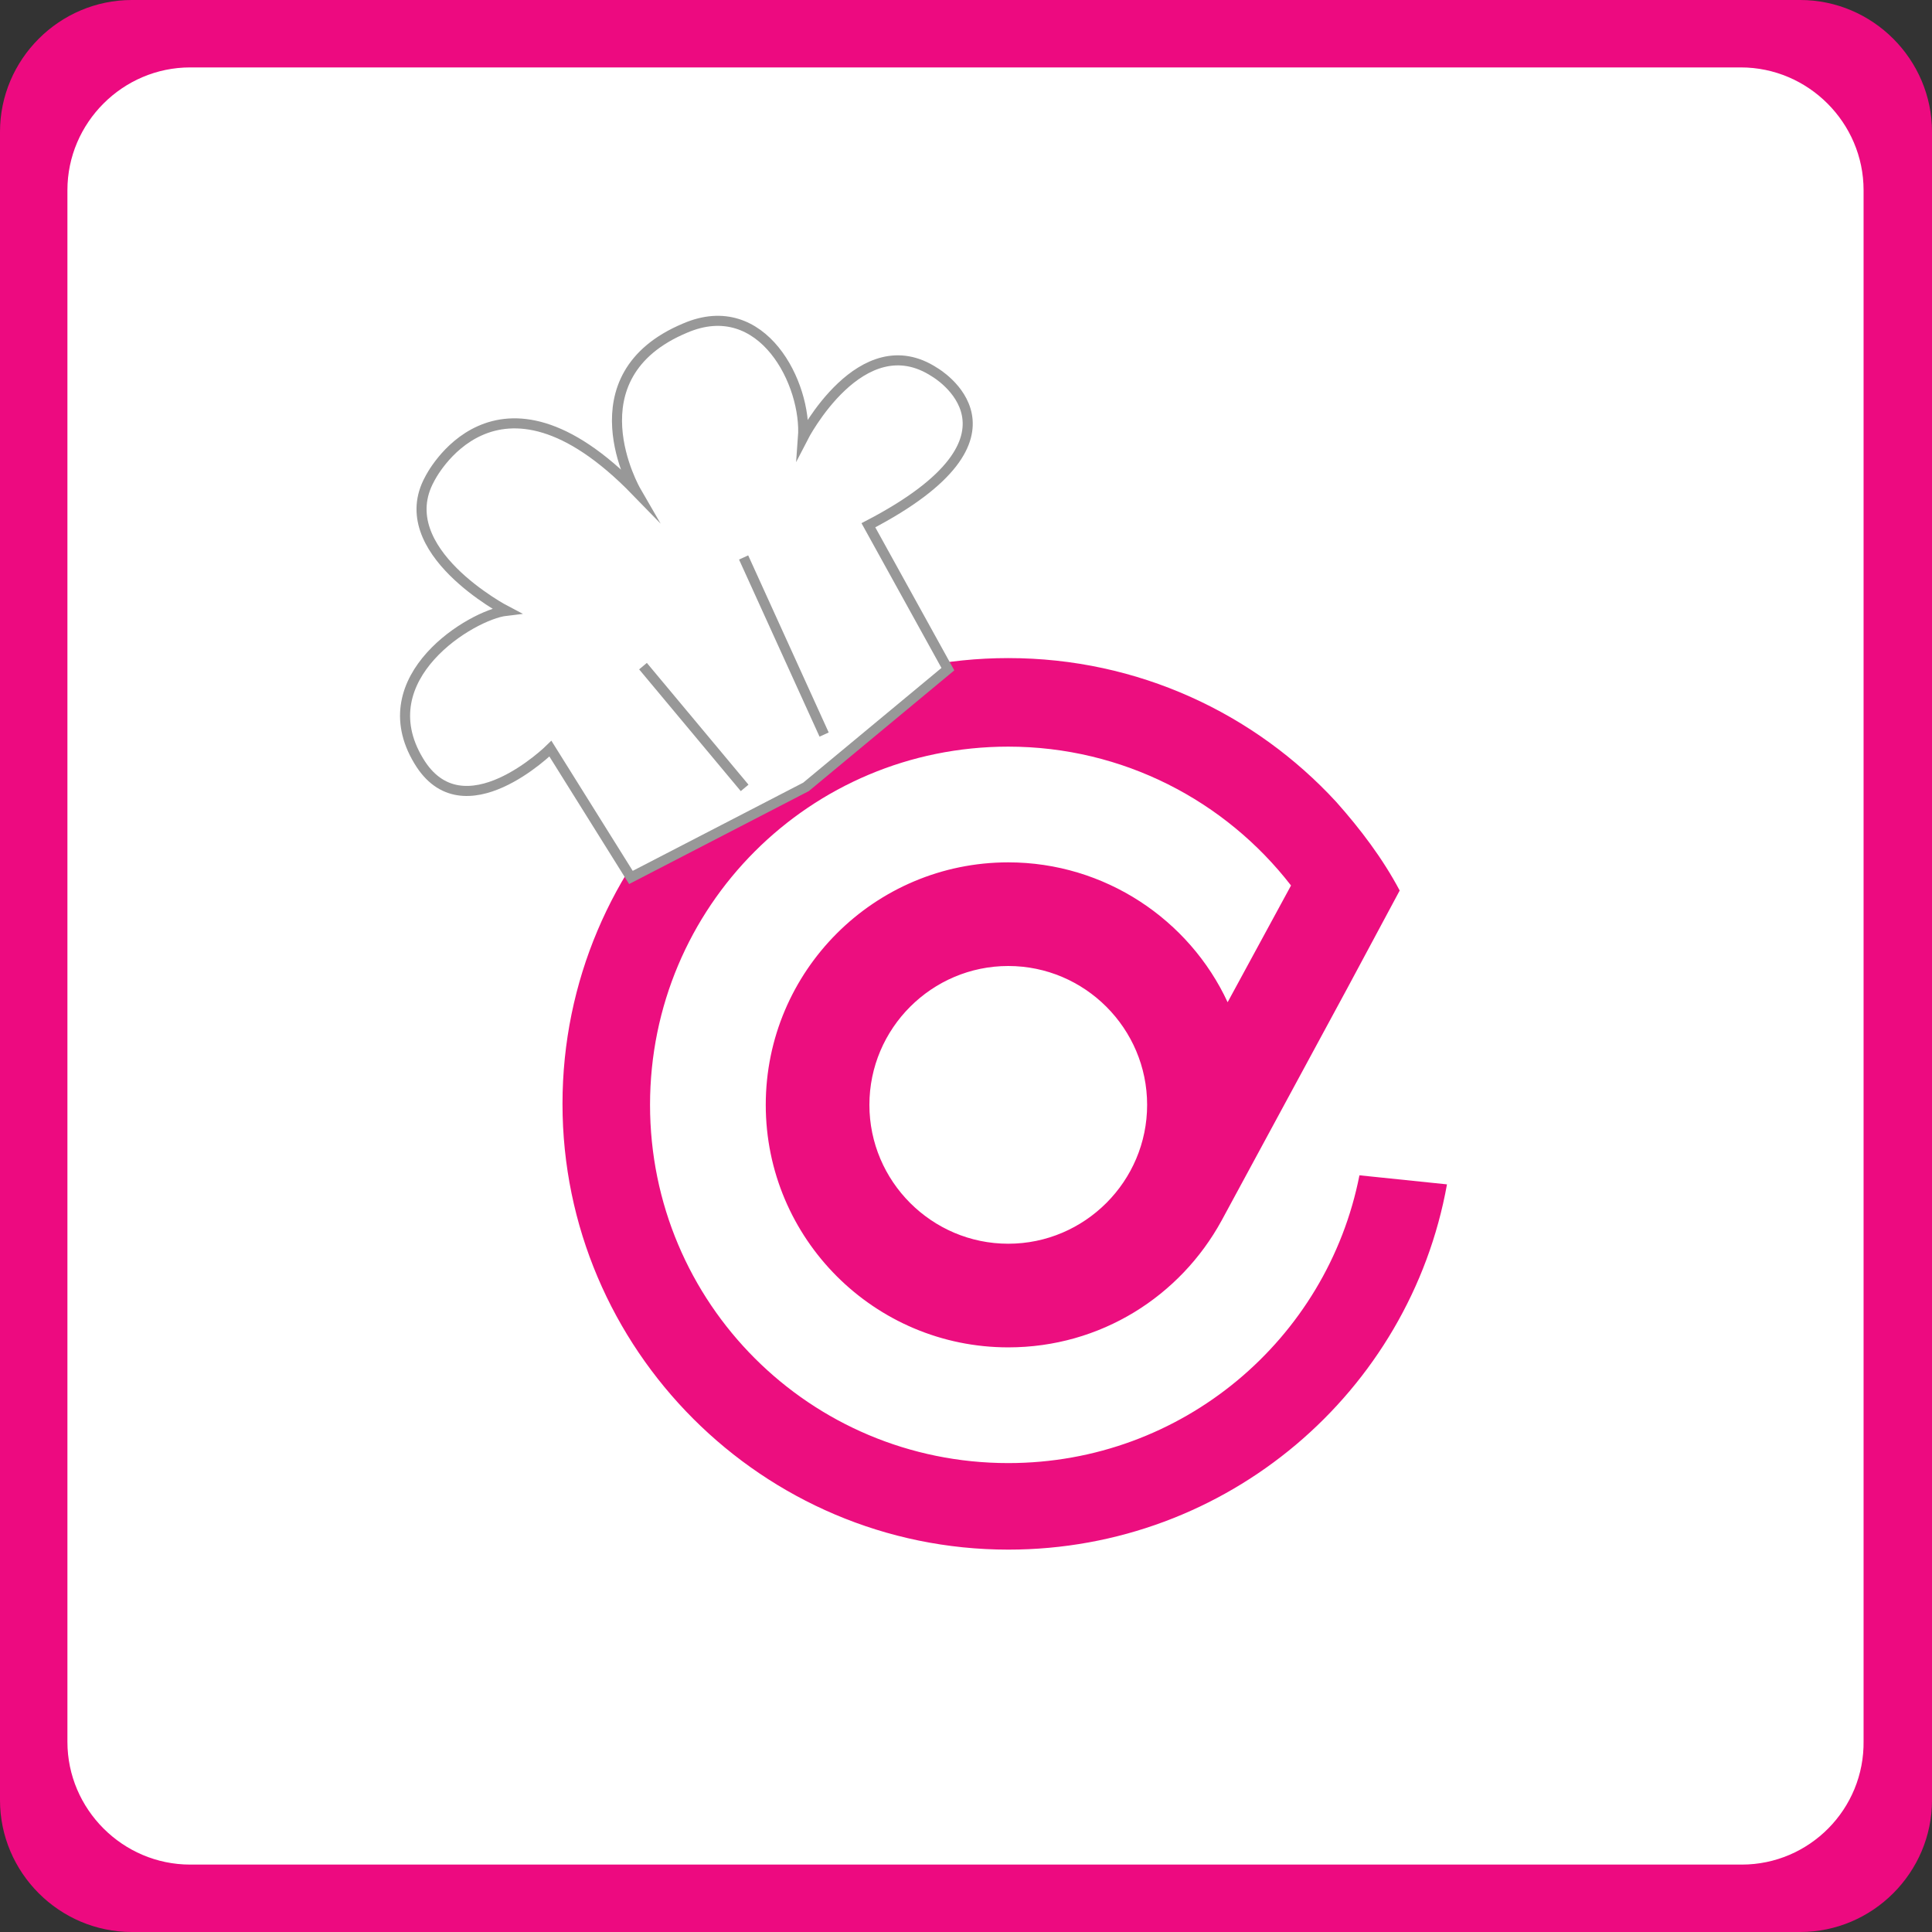 <?xml version="1.0" encoding="utf-8"?>
<!-- Generator: Adobe Illustrator 19.2.1, SVG Export Plug-In . SVG Version: 6.00 Build 0)  -->
<svg version="1.1" id="레이어_1" xmlns="http://www.w3.org/2000/svg" xmlns:xlink="http://www.w3.org/1999/xlink" x="0px"
	 y="0px" viewBox="0 0 192 192" style="enable-background:new 0 0 192 192;" xml:space="preserve">
<rect x="0" y="0" width="192" height="192" fill="#333333" stroke="none"/>
<style type="text/css">
	.st0{fill:#ED0A80;}
	.st1{fill:#FFFFFF;}
	.st2{fill:#EC0E7F;}
	.st3{fill:#FFFFFF;stroke:#989898;stroke-miterlimit:10;}
	.st4{fill:none;stroke:#989898;stroke-miterlimit:10;}
</style>
<g>
	<path class="st0" d="M-727,572h-442c-19.2,0-35-15.8-35-35V95c0-19.2,15.8-35,35-35h442c19.2,0,35,15.8,35,35v442
		C-692,556.2-707.8,572-727,572z"/>
	<path class="st1" d="M-742.5,554h-411c-17.9,0-32.5-14.6-32.5-32.5v-411c0-17.9,14.6-32.5,32.5-32.5h411
		c17.9,0,32.5,14.6,32.5,32.5v411C-710,539.4-724.6,554-742.5,554z"/>
	<path class="st2" d="M-843.6,371.4c-8.6,43.6-47.1,76.4-93.1,76.4c-52.5,0-95-42.5-95-95c0-52.4,42.5-95,95-95
		c30.5,0,57.7,14.4,75.1,36.8l-16.8,31c-10.2-21.9-32.5-37.1-58.2-37.1c-35.5,0-64.3,28.8-64.3,64.2c0,35.5,28.8,64.3,64.3,64.3
		c24.4,0,45.6-13.6,56.5-33.7h0l33.3-61.5l14-25.8c-4.7-8.5-10.3-16.4-16.8-23.4c-21.6-23.4-52.6-38.1-86.9-38.1
		c-65.3,0-118.3,52.9-118.3,118.3S-1002.1,471-936.8,471c58,0,106.3-41.8,116.3-96.9L-843.6,371.4z M-936.8,389.6
		c-20.3,0-36.8-16.5-36.8-36.8c0-20.3,16.5-36.8,36.8-36.8c20.3,0,36.8,16.5,36.8,36.8C-900,373.1-916.5,389.6-936.8,389.6z"/>
	<path class="st3" d="M-1036.8,292.6l-21.3-34.2c0,0-23.1,22.9-35,3.2c-13.4-22.1,14.2-38.6,23.3-39.7c0,0-30.7-15.9-20.3-35
		c0,0,17.2-35.2,54.7,3.2c0,0-17.5-30.3,13.2-43.2c20.6-8.7,32.3,14.9,31.1,29.2c0,0,15.6-30.1,34.8-17.4c0,0,28.5,16.4-17.5,40.5
		l20.9,38.2l-37.6,31L-1036.8,292.6z"/>
	<line class="st4" x1="-1033.7" y1="236.5" x2="-1006.8" y2="268.7"/>
	<line class="st4" x1="-1007" y1="207.6" x2="-985.5" y2="254.6"/>
</g>
<g>
	<path class="st0" d="M-384.9,352h-62.2c-2.7,0-4.9-2.2-4.9-4.9v-62.2c0-2.7,2.2-4.9,4.9-4.9h62.2c2.7,0,4.9,2.2,4.9,4.9v62.2
		C-380,349.8-382.2,352-384.9,352z"/>
	<path class="st1" d="M-387.1,349.5h-57.8c-2.5,0-4.6-2.1-4.6-4.6v-57.8c0-2.5,2.1-4.6,4.6-4.6h57.8c2.5,0,4.6,2.1,4.6,4.6v57.8
		C-382.5,347.4-384.6,349.5-387.1,349.5z"/>
	<path class="st2" d="M-401.3,323.8c-1.2,6.1-6.6,10.7-13.1,10.7c-7.4,0-13.4-6-13.4-13.4c0-7.4,6-13.4,13.4-13.4
		c4.3,0,8.1,2,10.6,5.2l-2.4,4.4c-1.4-3.1-4.6-5.2-8.2-5.2c-5,0-9,4-9,9c0,5,4,9,9,9c3.4,0,6.4-1.9,7.9-4.7h0l4.7-8.6l2-3.6
		c-0.7-1.2-1.5-2.3-2.4-3.3c-3-3.3-7.4-5.4-12.2-5.4c-9.2,0-16.6,7.4-16.6,16.6s7.4,16.6,16.6,16.6c8.2,0,14.9-5.9,16.4-13.6
		L-401.3,323.8z M-414.4,326.3c-2.9,0-5.2-2.3-5.2-5.2s2.3-5.2,5.2-5.2c2.9,0,5.2,2.3,5.2,5.2S-411.6,326.3-414.4,326.3z"/>
	<path class="st3" d="M-428.5,312.7l-3-4.8c0,0-3.2,3.2-4.9,0.5c-1.9-3.1,2-5.4,3.3-5.6c0,0-4.3-2.2-2.9-4.9c0,0,2.4-4.9,7.7,0.4
		c0,0-2.5-4.3,1.9-6.1c2.9-1.2,4.5,2.1,4.4,4.1c0,0,2.2-4.2,4.9-2.4c0,0,4,2.3-2.5,5.7l2.9,5.4l-5.3,4.4L-428.5,312.7z"/>
	<line class="st4" x1="-428.1" y1="304.8" x2="-424.3" y2="309.4"/>
	<line class="st4" x1="-424.3" y1="300.8" x2="-421.3" y2="307.4"/>
</g>
<g>
	<path class="st0" d="M-282.6,144h-82.9c-3.6,0-6.6-3-6.6-6.6V54.6c0-3.6,3-6.6,6.6-6.6h82.9c3.6,0,6.6,3,6.6,6.6v82.9
		C-276,141-279,144-282.6,144z"/>
	<path class="st1" d="M-285.5,140.6h-77.1c-3.4,0-6.1-2.7-6.1-6.1V57.5c0-3.4,2.7-6.1,6.1-6.1h77.1c3.4,0,6.1,2.7,6.1,6.1v77.1
		C-279.4,137.9-282.1,140.6-285.5,140.6z"/>
	<path class="st2" d="M-304.4,106.4c-1.6,8.2-8.8,14.3-17.5,14.3c-9.8,0-17.8-8-17.8-17.8c0-9.8,8-17.8,17.8-17.8
		c5.7,0,10.8,2.7,14.1,6.9l-3.2,5.8c-1.9-4.1-6.1-7-10.9-7c-6.7,0-12,5.4-12,12c0,6.7,5.4,12,12,12c4.6,0,8.6-2.6,10.6-6.3h0
		l6.2-11.5l2.6-4.8c-0.9-1.6-1.9-3.1-3.2-4.4c-4.1-4.4-9.9-7.1-16.3-7.1c-12.2,0-22.2,9.9-22.2,22.2c0,12.2,9.9,22.2,22.2,22.2
		c10.9,0,19.9-7.8,21.8-18.2L-304.4,106.4z M-321.9,109.8c-3.8,0-6.9-3.1-6.9-6.9s3.1-6.9,6.9-6.9c3.8,0,6.9,3.1,6.9,6.9
		S-318.1,109.8-321.9,109.8z"/>
	<path class="st3" d="M-340.7,91.6l-4-6.4c0,0-4.3,4.3-6.6,0.6c-2.5-4.1,2.7-7.2,4.4-7.4c0,0-5.8-3-3.8-6.6c0,0,3.2-6.6,10.3,0.6
		c0,0-3.3-5.7,2.5-8.1c3.9-1.6,6.1,2.8,5.8,5.5c0,0,2.9-5.6,6.5-3.3c0,0,5.3,3.1-3.3,7.6l3.9,7.2l-7.1,5.8L-340.7,91.6z"/>
	<line class="st4" x1="-340.1" y1="81.1" x2="-335" y2="87.1"/>
	<line class="st4" x1="-335.1" y1="75.7" x2="-331" y2="84.5"/>
</g>
<g>
	<path class="st0" d="M-97.8,168.4h-124.3c-5.4,0-9.8-4.4-9.8-9.8V34.2c0-5.4,4.4-9.8,9.8-9.8h124.3c5.4,0,9.8,4.4,9.8,9.8v124.3
		C-88,163.9-92.4,168.4-97.8,168.4z"/>
	<path class="st1" d="M-102.2,163.3h-115.6c-5,0-9.2-4.1-9.2-9.2V38.6c0-5,4.1-9.2,9.2-9.2h115.6c5,0,9.2,4.1,9.2,9.2v115.6
		C-93.1,159.2-97.2,163.3-102.2,163.3z"/>
	<path class="st2" d="M-130.6,111.9c-2.4,12.3-13.2,21.5-26.2,21.5c-14.8,0-26.7-12-26.7-26.7c0-14.7,12-26.7,26.7-26.7
		c8.6,0,16.2,4.1,21.1,10.3l-4.7,8.7c-2.9-6.2-9.1-10.4-16.4-10.4c-10,0-18.1,8.1-18.1,18.1c0,10,8.1,18.1,18.1,18.1
		c6.9,0,12.8-3.8,15.9-9.5h0l9.4-17.3l3.9-7.3c-1.3-2.4-2.9-4.6-4.7-6.6c-6.1-6.6-14.8-10.7-24.5-10.7c-18.4,0-33.3,14.9-33.3,33.3
		s14.9,33.3,33.3,33.3c16.3,0,29.9-11.8,32.7-27.3L-130.6,111.9z M-156.8,117.1c-5.7,0-10.3-4.6-10.3-10.3s4.6-10.3,10.3-10.3
		c5.7,0,10.3,4.6,10.3,10.3S-151.1,117.1-156.8,117.1z"/>
	<path class="st3" d="M-185,89.8l-6-9.6c0,0-6.5,6.4-9.8,0.9c-3.8-6.2,4-10.9,6.5-11.2c0,0-8.6-4.5-5.7-9.8c0,0,4.8-9.9,15.4,0.9
		c0,0-4.9-8.5,3.7-12.2c5.8-2.4,9.1,4.2,8.7,8.2c0,0,4.4-8.5,9.8-4.9c0,0,8,4.6-4.9,11.4l5.9,10.7L-172,83L-185,89.8z"/>
	<line class="st4" x1="-184.1" y1="74" x2="-176.5" y2="83.1"/>
	<line class="st4" x1="-176.6" y1="65.9" x2="-170.5" y2="79.1"/>
</g>
<g>
	<path class="st0" d="M178.9,192H13.1C5.9,192,0,186.1,0,178.9V13.1C0,5.9,5.9,0,13.1,0h165.8c7.2,0,13.1,5.9,13.1,13.1v165.8
		C192,186.1,186.1,192,178.9,192z"/>
	<path class="st1" d="M173.1,185.3H18.9c-6.7,0-12.2-5.5-12.2-12.2V18.9c0-6.7,5.5-12.2,12.2-12.2h154.1c6.7,0,12.2,5.5,12.2,12.2
		v154.1C185.3,179.8,179.8,185.3,173.1,185.3z"/>
	<path class="st2" d="M135.1,116.8c-3.2,16.3-17.6,28.6-34.9,28.6c-19.7,0-35.6-15.9-35.6-35.6c0-19.7,15.9-35.6,35.6-35.6
		c11.4,0,21.6,5.4,28.1,13.8L122,99.6c-3.8-8.2-12.2-13.9-21.8-13.9c-13.3,0-24.1,10.8-24.1,24.1c0,13.3,10.8,24.1,24.1,24.1
		c9.2,0,17.1-5.1,21.2-12.6h0l12.5-23.1l5.2-9.7c-1.7-3.2-3.9-6.1-6.3-8.8c-8.1-8.8-19.7-14.3-32.6-14.3
		c-24.5,0-44.3,19.9-44.3,44.3s19.9,44.3,44.3,44.3c21.8,0,39.9-15.7,43.6-36.3L135.1,116.8z M100.2,123.6
		c-7.6,0-13.8-6.2-13.8-13.8c0-7.6,6.2-13.8,13.8-13.8c7.6,0,13.8,6.2,13.8,13.8C114,117.4,107.8,123.6,100.2,123.6z"/>
	<path class="st3" d="M62.7,87.2l-8-12.8c0,0-8.7,8.6-13.1,1.2c-5-8.3,5.3-14.5,8.7-14.9c0,0-11.5-6-7.6-13.1c0,0,6.5-13.2,20.5,1.2
		c0,0-6.6-11.4,4.9-16.2c7.7-3.3,12.1,5.6,11.7,10.9c0,0,5.8-11.3,13.1-6.5c0,0,10.7,6.2-6.6,15.2l7.9,14.3L80.1,78.2L62.7,87.2z"/>
	<line class="st4" x1="63.9" y1="66.2" x2="74" y2="78.3"/>
	<line class="st4" x1="73.9" y1="55.4" x2="81.9" y2="73"/>
</g>
</svg>

